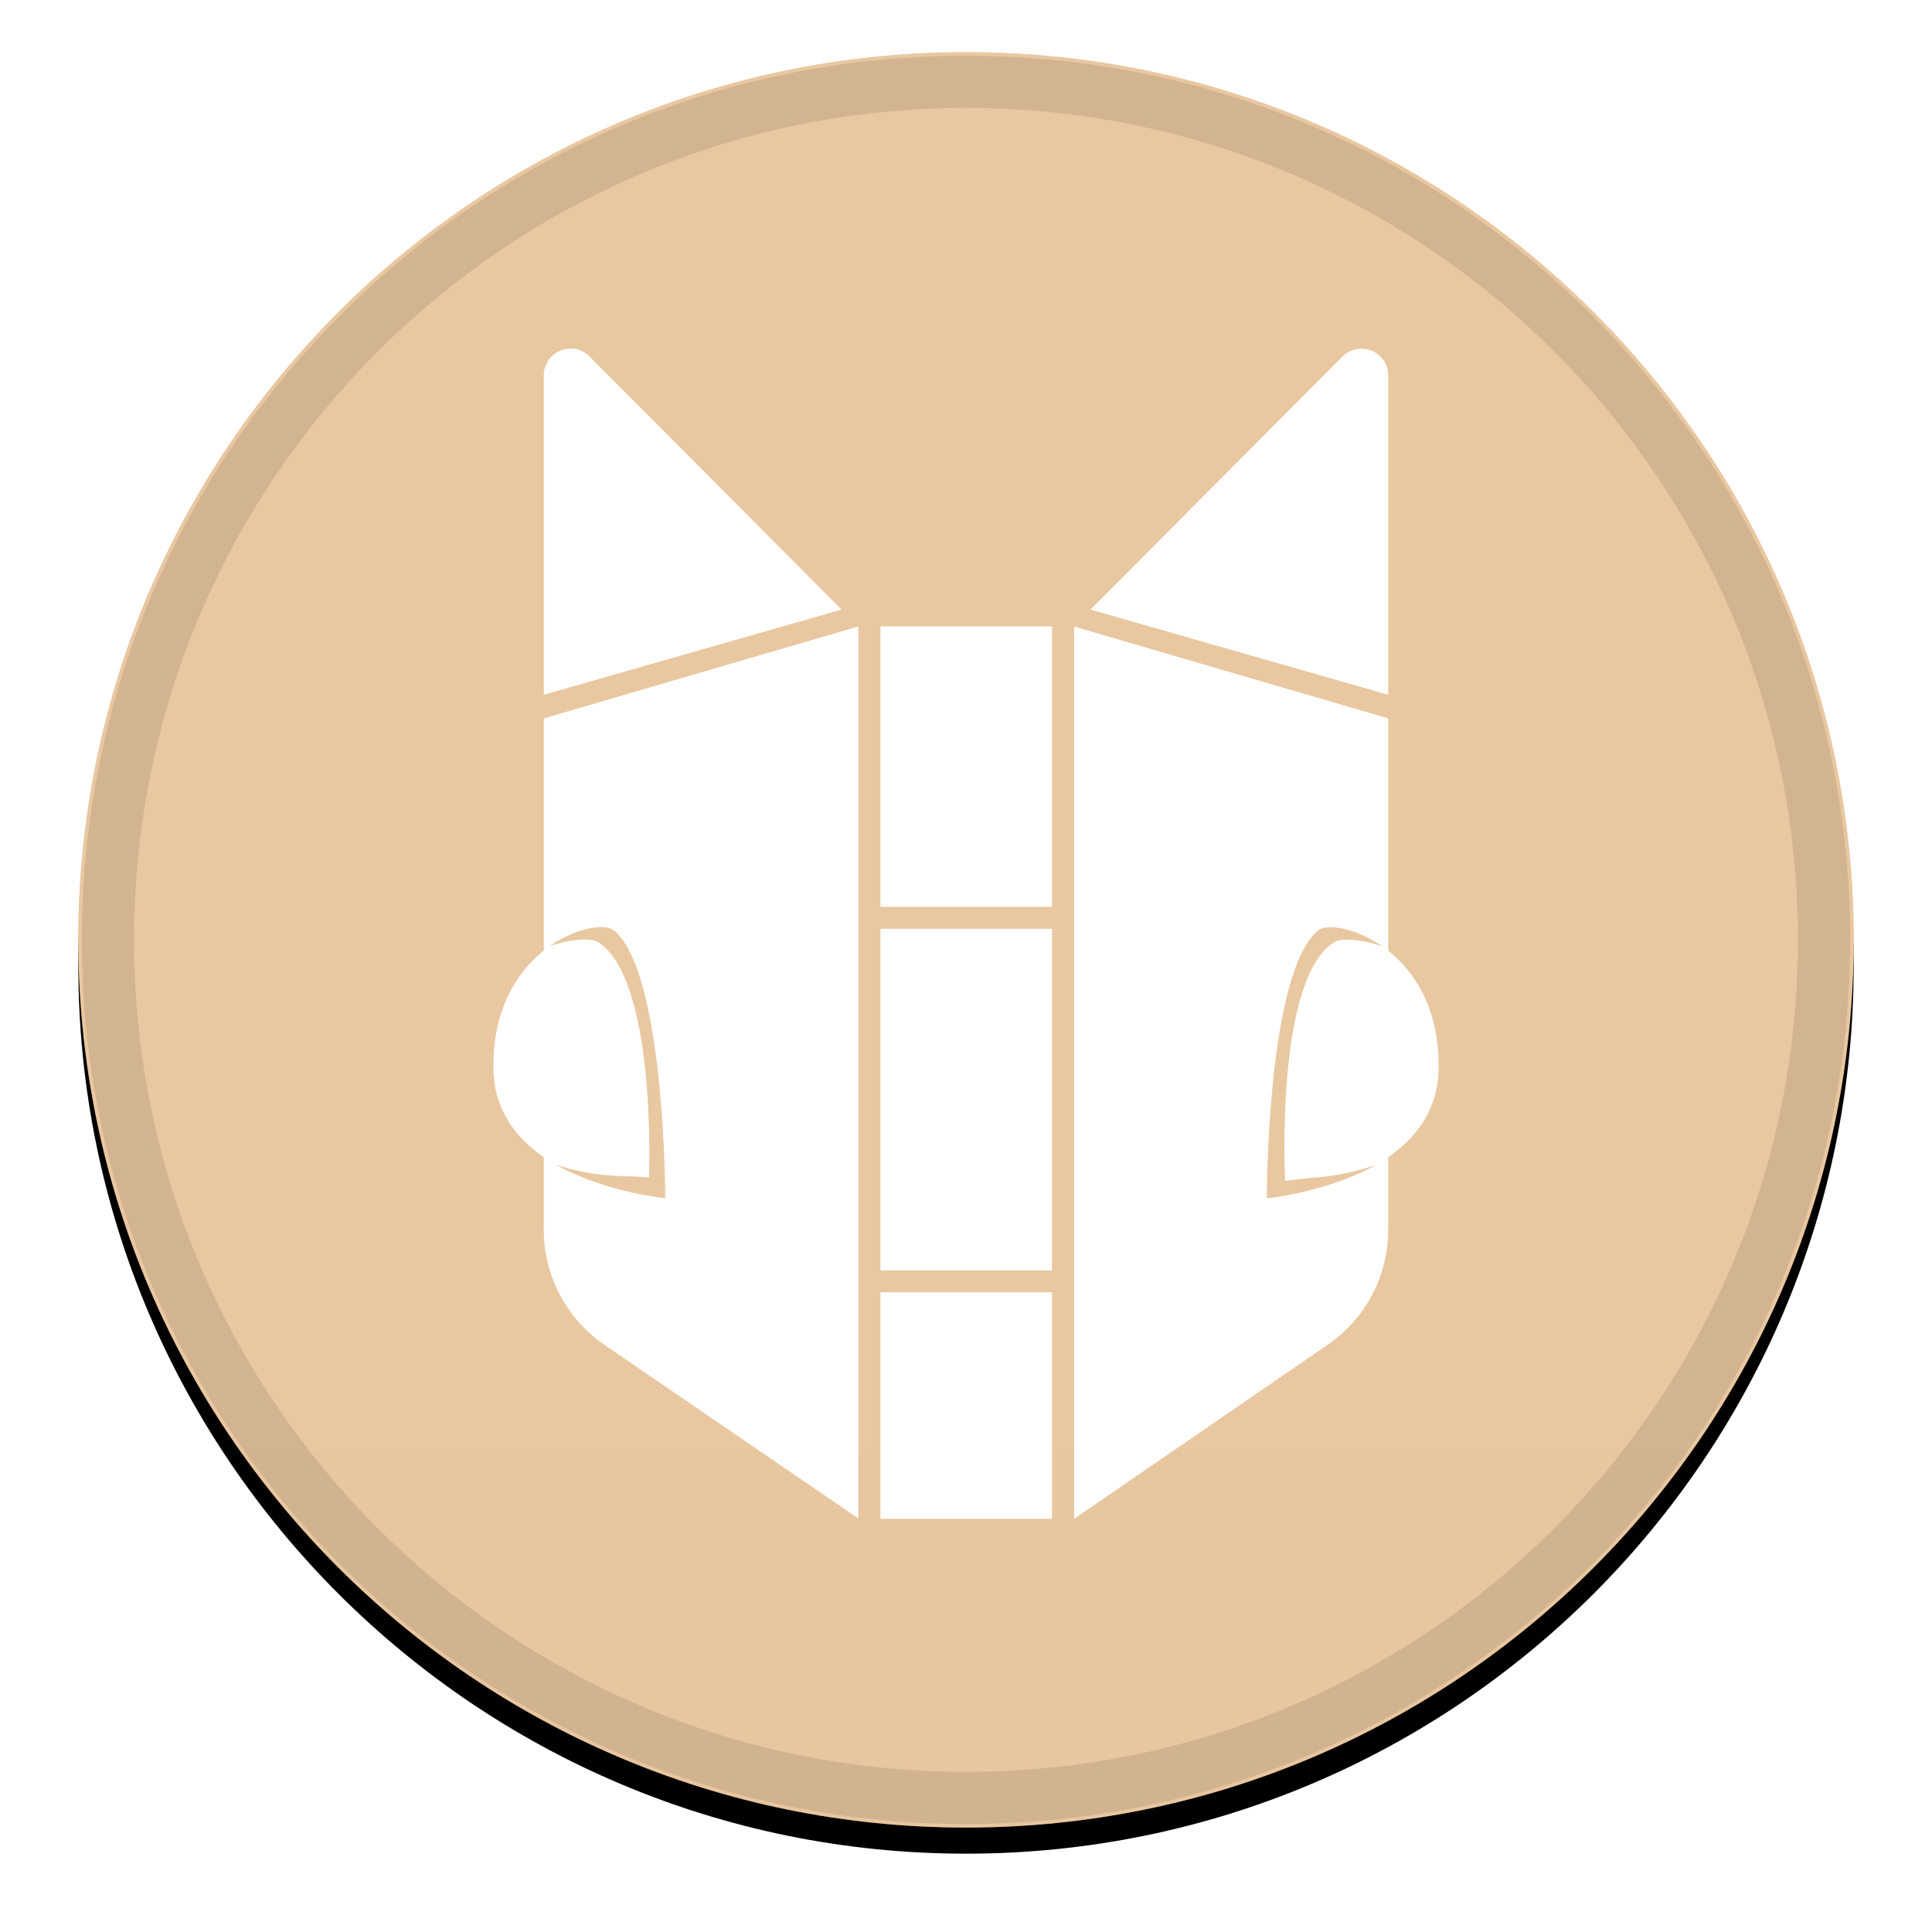 <svg xmlns="http://www.w3.org/2000/svg" width="37" height="37" viewBox="0 0 37 37" fill="none">
  <g filter="url(#filter0_d_1_4493)">
    <path d="M18.5 35C27.889 35 35.5 27.389 35.5 18C35.5 8.611 27.889 1 18.5 1C9.111 1 1.5 8.611 1.5 18C1.5 27.389 9.111 35 18.5 35Z" fill="black"/>
  </g>
  <path d="M18.5 35C27.889 35 35.5 27.389 35.5 18C35.5 8.611 27.889 1 18.5 1C9.111 1 1.5 8.611 1.5 18C1.5 27.389 9.111 35 18.5 35Z" fill="#D59143"/>
  <path style="mix-blend-mode:soft-light" d="M18.5 35C27.889 35 35.5 27.389 35.5 18C35.5 8.611 27.889 1 18.5 1C9.111 1 1.5 8.611 1.5 18C1.5 27.389 9.111 35 18.5 35Z" fill="url(#paint0_linear_1_4493)"/>
  <path d="M18.5 34.433C27.576 34.433 34.933 27.076 34.933 18C34.933 8.924 27.576 1.567 18.5 1.567C9.424 1.567 2.067 8.924 2.067 18C2.067 27.076 9.424 34.433 18.5 34.433Z" stroke="black" stroke-opacity="0.097"/>
  <path d="M10.414 18.204C9.892 18.619 9.425 19.358 9.45 20.484C9.466 21.264 9.886 21.799 10.414 22.161V23.553C10.414 24.422 10.838 25.237 11.549 25.737L16.438 29.08V11.997L10.414 13.758V18.204ZM11.726 17.794C12.74 18.536 12.74 22.947 12.74 22.947C12.74 22.947 11.593 22.836 10.645 22.306C11.427 22.569 12.055 22.511 12.328 22.541L12.346 22.542H12.349L12.364 22.544L12.402 22.548H12.429C12.429 22.548 12.588 18.699 11.423 18.024C11.234 17.958 10.9 17.998 10.531 18.114C11.001 17.797 11.491 17.69 11.726 17.794ZM16.861 24.749H20.148V29.087H16.861V24.749ZM16.117 11.674L10.414 13.306V7.19C10.414 6.733 10.967 6.503 11.29 6.827L16.407 11.965L16.117 11.674ZM16.862 17.788H20.148V24.331H16.861V17.788H16.862ZM20.883 11.674L20.673 11.886L25.71 6.827C25.782 6.756 25.873 6.707 25.973 6.687C26.072 6.668 26.175 6.678 26.269 6.716C26.363 6.755 26.443 6.821 26.5 6.905C26.556 6.99 26.586 7.089 26.586 7.19V13.306L20.883 11.674ZM16.862 11.997H20.148V17.366H16.861V11.997H16.862ZM26.586 18.205V13.758L20.571 11.999V29.087L25.451 25.737C25.802 25.491 26.088 25.164 26.286 24.784C26.483 24.404 26.586 23.982 26.586 23.553V22.161C27.114 21.798 27.534 21.264 27.55 20.484C27.575 19.356 27.108 18.619 26.586 18.205ZM24.611 22.61H24.637L24.654 22.608H24.659L24.694 22.605H24.696L24.712 22.602C24.762 22.597 24.812 22.591 24.861 22.585H24.868C25.197 22.543 25.6 22.547 26.218 22.353C26.263 22.339 26.309 22.325 26.355 22.308C25.407 22.838 24.26 22.949 24.26 22.949C24.26 22.949 24.26 18.539 25.274 17.796C25.51 17.694 25.999 17.8 26.468 18.119C26.1 18.001 25.766 17.962 25.576 18.028C24.41 18.701 24.611 22.61 24.611 22.61Z" fill="white"/>
  <defs>
    <filter id="filter0_d_1_4493" x="0.5" y="0.5" width="36" height="36" filterUnits="userSpaceOnUse" color-interpolation-filters="sRGB">
      <feFlood flood-opacity="0" result="BackgroundImageFix"/>
      <feColorMatrix in="SourceAlpha" type="matrix" values="0 0 0 0 0 0 0 0 0 0 0 0 0 0 0 0 0 0 127 0" result="hardAlpha"/>
      <feOffset dy="0.5"/>
      <feGaussianBlur stdDeviation="0.5"/>
      <feComposite in2="hardAlpha" operator="out"/>
      <feColorMatrix type="matrix" values="0 0 0 0 0 0 0 0 0 0 0 0 0 0 0 0 0 0 0.199 0"/>
      <feBlend mode="normal" in2="BackgroundImageFix" result="effect1_dropShadow_1_4493"/>
      <feBlend mode="normal" in="SourceGraphic" in2="effect1_dropShadow_1_4493" result="shape"/>
    </filter>
    <linearGradient id="paint0_linear_1_4493" x1="1701.5" y1="1" x2="1701.5" y2="3401" gradientUnits="userSpaceOnUse">
      <stop stop-color="white" stop-opacity="0.5"/>
      <stop offset="1" stop-opacity="0.5"/>
    </linearGradient>
  </defs>
</svg>